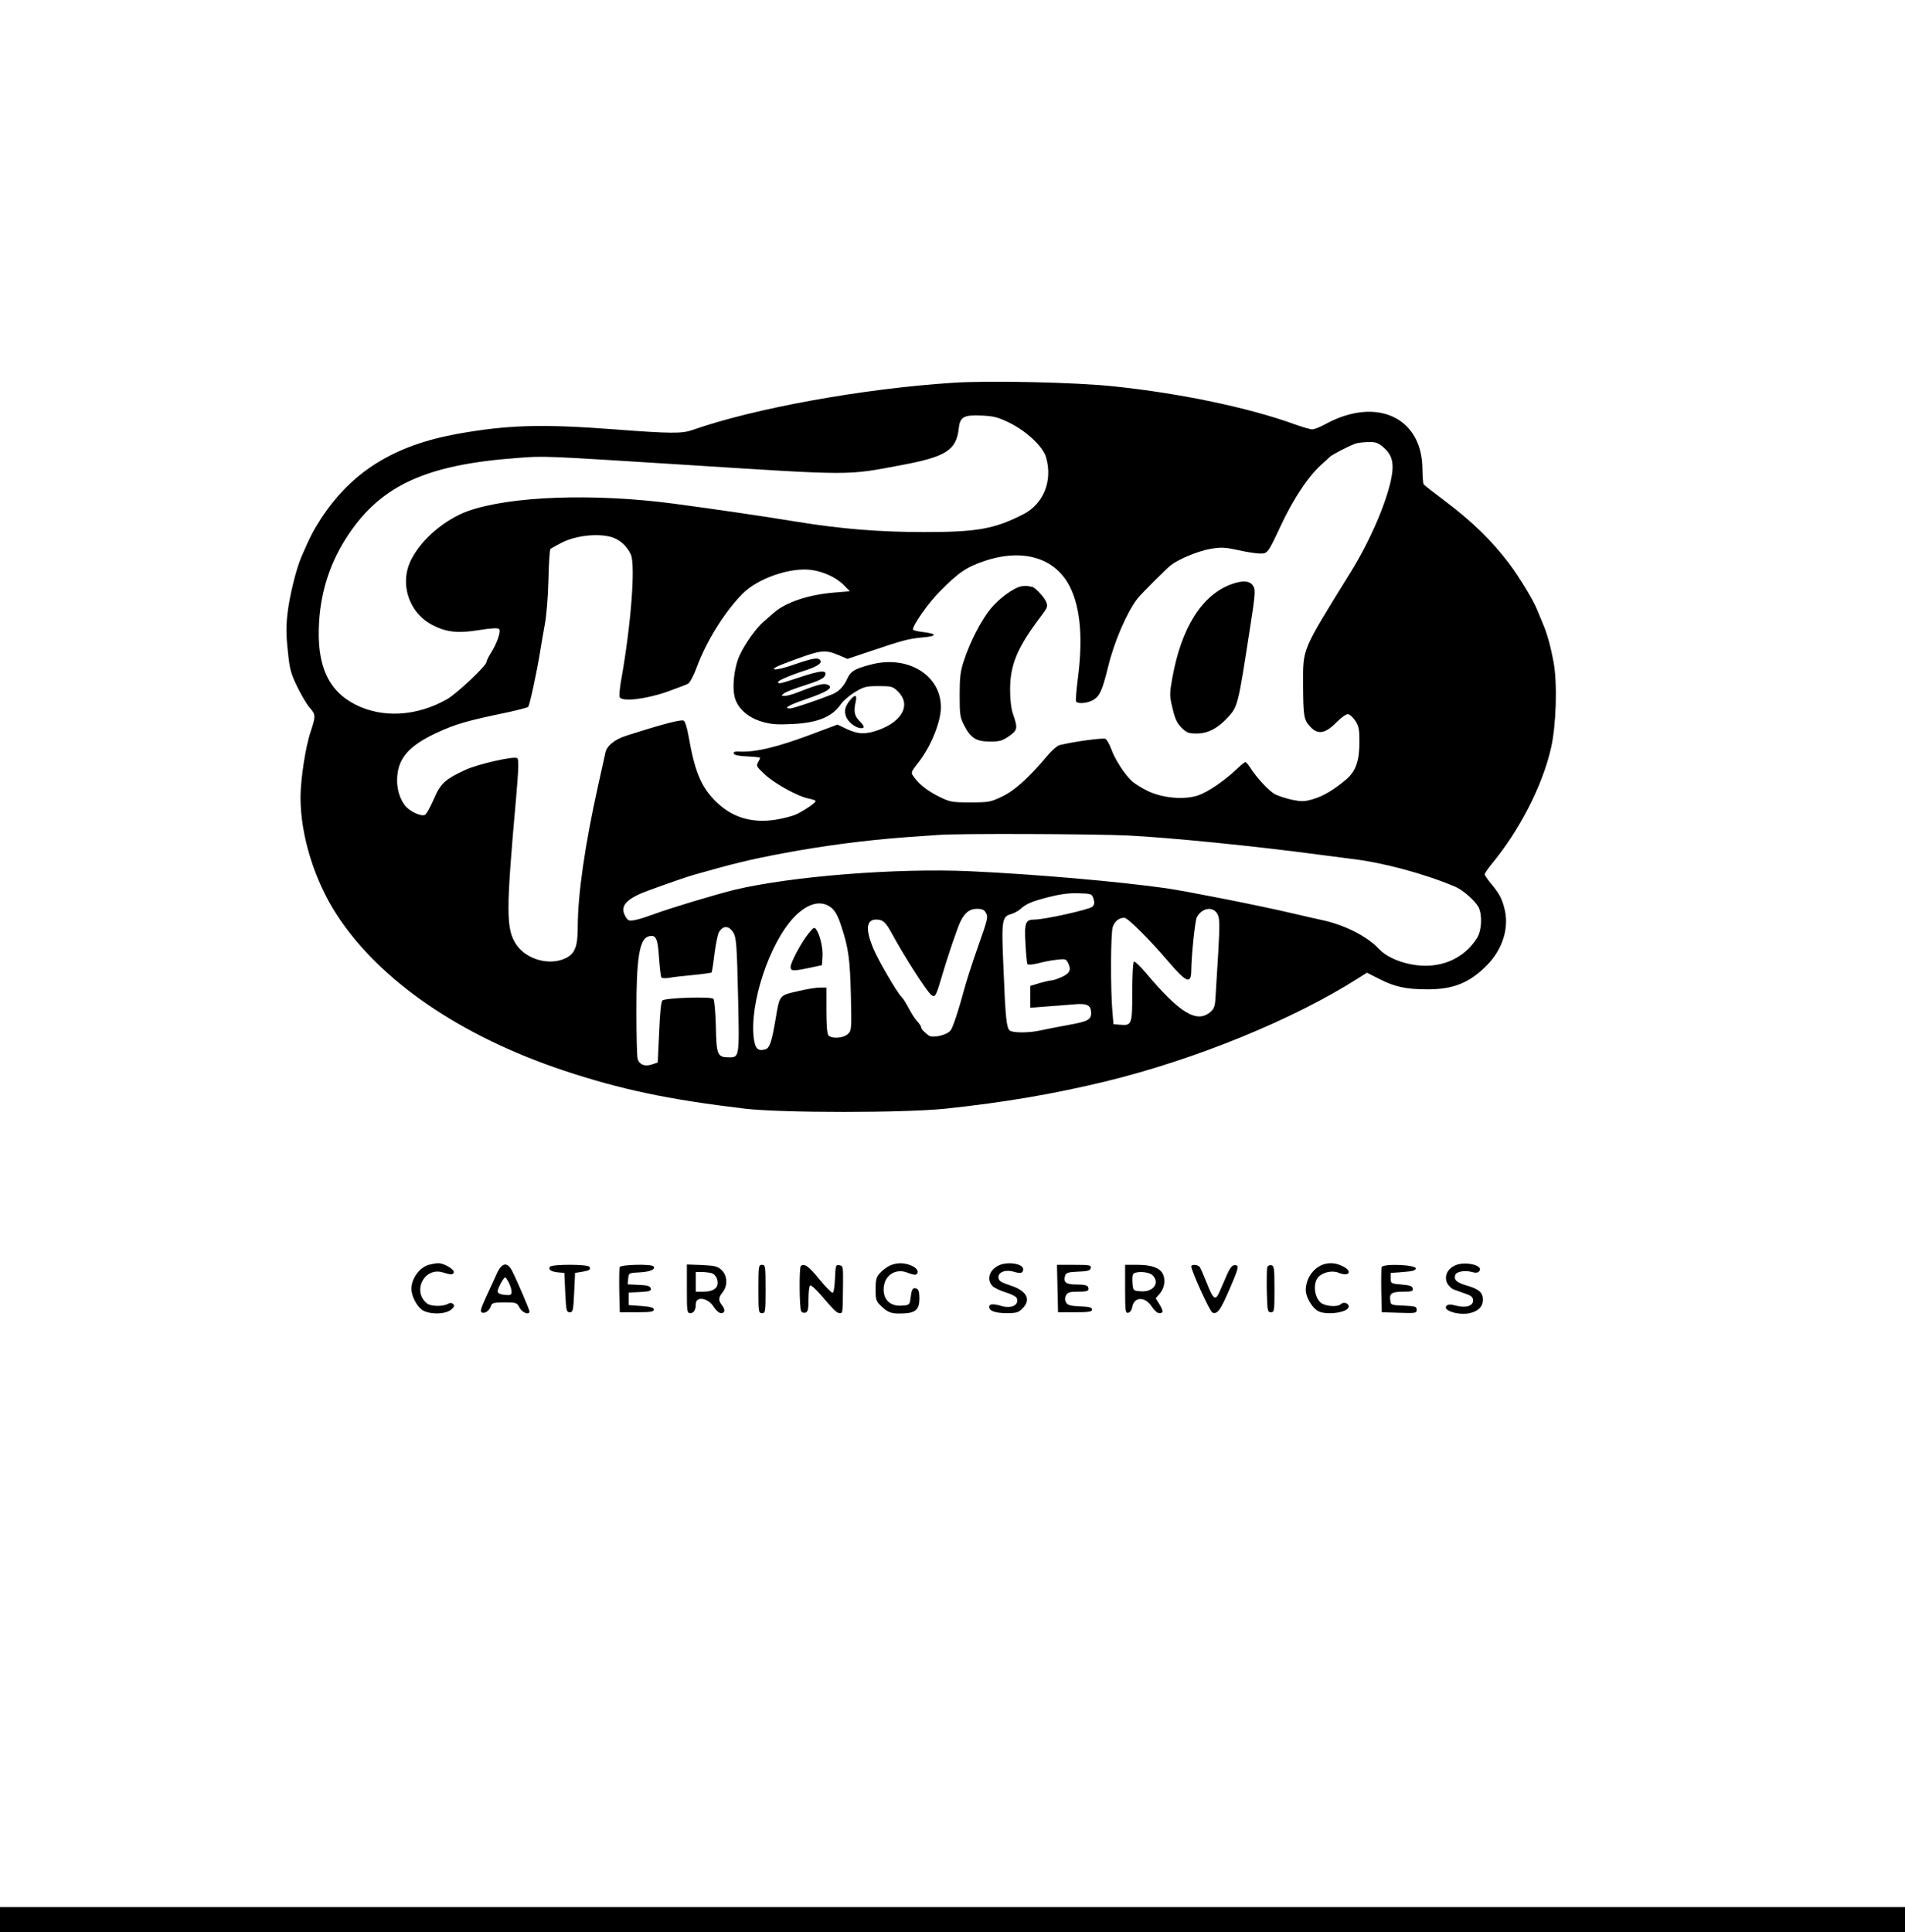 <?xml version="1.0" standalone="no"?>
<!DOCTYPE svg PUBLIC "-//W3C//DTD SVG 20010904//EN"
 "http://www.w3.org/TR/2001/REC-SVG-20010904/DTD/svg10.dtd">
<svg version="1.0" xmlns="http://www.w3.org/2000/svg"
 width="1065pt" height="1080pt" viewBox="0 0 1065 1080"
 preserveAspectRatio="xMidYMid meet">

<g transform="translate(0,1080) scale(0.1,-0.1)"
fill="#000000" stroke="none">
<path d="M5323 8660 c-505 -33 -1110 -143 -1453 -264 -58 -20 -120 -20 -435 4
-405 31 -597 25 -877 -25 -358 -65 -593 -212 -766 -478 -42 -65 -60 -101 -108
-212 -29 -68 -65 -216 -76 -308 -9 -74 -9 -125 1 -215 10 -102 17 -127 52
-199 22 -46 53 -98 69 -117 36 -41 36 -46 6 -138 -28 -83 -56 -266 -56 -365 0
-213 78 -465 204 -658 240 -368 690 -676 1268 -869 319 -106 584 -162 1013
-213 209 -24 886 -24 1120 0 331 35 605 82 895 152 504 123 1048 345 1413 577
l49 31 71 -36 c84 -43 150 -57 267 -57 145 0 235 36 331 133 91 91 129 215 98
325 -14 53 -29 80 -76 136 -18 22 -33 44 -33 49 0 5 17 30 38 56 157 189 285
439 333 650 29 125 36 359 15 476 -17 93 -38 168 -61 220 -7 17 -21 50 -31 75
-21 54 -100 184 -157 260 -97 128 -207 235 -357 348 -63 47 -118 90 -121 95
-4 5 -6 43 -7 85 -1 288 -255 407 -541 252 -30 -17 -64 -30 -75 -30 -11 0 -56
13 -100 29 -254 92 -634 172 -1006 211 -210 23 -707 34 -907 20z m322 -224
c95 -47 186 -133 203 -192 38 -132 -14 -261 -128 -319 -161 -82 -258 -99 -550
-99 -256 0 -466 17 -724 59 -148 25 -463 71 -681 100 -450 59 -914 42 -1150
-42 -128 -47 -256 -155 -314 -267 -71 -134 -17 -302 119 -371 77 -39 140 -46
258 -27 68 11 105 13 112 6 12 -12 -11 -79 -47 -136 -13 -21 -23 -42 -23 -48
0 -21 -166 -177 -222 -209 -168 -95 -359 -106 -510 -30 -156 79 -219 224 -204
464 11 179 66 342 166 490 185 274 437 388 940 425 156 12 130 13 955 -39 926
-59 886 -59 1193 -1 251 47 308 83 322 205 7 66 28 77 132 72 65 -3 90 -10
153 -41z m2090 -137 c51 -45 61 -92 40 -188 -32 -140 -120 -341 -222 -506
-280 -453 -268 -423 -268 -635 1 -174 4 -194 40 -232 42 -46 84 -39 145 23 30
30 57 49 67 47 10 -2 28 -18 40 -37 19 -28 23 -47 23 -116 0 -108 -20 -165
-73 -211 -69 -58 -128 -94 -187 -111 -47 -14 -64 -14 -114 -4 -33 7 -77 21
-97 31 -35 18 -105 94 -142 153 -10 15 -21 27 -25 27 -4 0 -25 -17 -47 -38
-68 -65 -163 -130 -217 -148 -78 -26 -198 -15 -280 24 -35 17 -75 42 -89 55
-41 37 -97 124 -116 179 -10 27 -25 54 -33 58 -13 7 -177 -15 -257 -35 -12 -3
-41 -28 -65 -56 -104 -124 -183 -196 -253 -230 -67 -32 -75 -34 -180 -34 -104
0 -114 2 -175 32 -66 33 -112 69 -142 112 -17 23 -16 25 27 80 68 86 125 226
125 307 1 179 -183 293 -389 240 -92 -24 -114 -36 -135 -81 -20 -44 -48 -72
-86 -87 -74 -30 -216 -78 -232 -78 -40 0 -13 17 80 49 135 46 170 71 122 86
-19 6 -59 -5 -158 -44 -29 -12 -63 -21 -75 -21 -21 1 -21 1 -3 15 10 8 63 28
117 45 67 21 102 37 109 50 19 36 -17 35 -134 -4 -118 -39 -126 -41 -126 -28
0 9 74 40 156 66 61 20 90 39 80 54 -11 19 -40 14 -148 -23 -113 -40 -158 -33
-51 7 205 77 220 79 299 47 l52 -22 119 40 c189 64 223 73 301 80 82 7 83 20
3 30 -28 3 -53 9 -56 13 -9 15 82 147 149 214 106 107 149 136 249 170 217 73
399 18 480 -147 58 -119 72 -289 42 -516 -8 -62 -12 -117 -9 -122 9 -15 64
-10 95 8 37 22 51 53 84 186 34 141 105 304 164 381 21 27 160 166 187 187 45
35 153 79 221 91 60 10 81 9 154 -7 46 -10 101 -19 122 -19 43 -1 45 1 117
155 71 153 160 285 234 348 15 14 34 30 40 37 15 14 112 64 146 75 14 4 46 8
72 8 39 1 53 -4 83 -30z m-4320 -500 c48 -13 91 -51 112 -99 26 -61 1 -387
-52 -688 -10 -51 -14 -100 -11 -108 11 -28 142 -13 262 28 55 20 109 40 120
46 11 6 31 43 48 89 55 149 156 312 258 415 84 84 260 146 378 133 71 -8 146
-43 188 -86 l33 -34 -84 -7 c-144 -11 -274 -54 -342 -114 -16 -14 -41 -36 -55
-48 -41 -34 -107 -127 -135 -189 -32 -70 -44 -185 -25 -243 19 -58 75 -106
150 -128 52 -15 84 -17 170 -13 142 7 222 40 271 111 13 19 48 49 78 67 49 30
62 34 132 34 72 0 80 -2 107 -28 76 -72 31 -166 -103 -216 -73 -27 -117 -26
-181 4 l-52 25 -144 -54 c-194 -73 -317 -102 -406 -97 -24 1 -33 -2 -30 -11 3
-9 29 -14 76 -16 40 -2 72 -5 72 -8 0 -2 -6 -14 -12 -25 -12 -19 -8 -25 38
-68 57 -53 189 -125 247 -135 20 -4 37 -10 37 -14 -1 -10 -67 -55 -111 -75
-20 -9 -71 -22 -113 -29 -136 -21 -247 14 -338 106 -80 81 -114 165 -149 364
-7 40 -18 77 -25 83 -12 10 -109 -15 -322 -83 -64 -20 -109 -56 -117 -93 -2
-11 -21 -94 -41 -185 -74 -334 -114 -609 -114 -792 0 -109 -16 -149 -68 -174
-89 -43 -217 -8 -274 74 -60 87 -60 183 -2 830 13 152 15 205 6 214 -14 14
-222 -33 -292 -66 -112 -52 -137 -75 -174 -161 -19 -44 -41 -84 -49 -89 -21
-13 -89 19 -114 53 -28 37 -43 87 -43 138 0 118 59 190 215 264 114 53 170 69
410 119 55 12 104 25 108 29 8 8 49 197 67 311 5 30 16 96 25 145 10 52 19
160 21 254 2 90 7 168 11 172 4 4 31 19 60 34 79 41 199 55 278 34z m2890
-1669 c240 -12 716 -60 1060 -106 61 -8 144 -19 185 -24 176 -20 406 -81 585
-156 43 -18 111 -78 131 -115 21 -42 18 -127 -7 -169 -74 -123 -217 -181 -371
-150 -74 14 -143 47 -178 85 -63 68 -182 130 -305 159 -38 8 -119 27 -180 41
-183 43 -583 122 -705 140 -268 38 -741 79 -1094 95 -411 19 -1004 -28 -1321
-104 -109 -27 -355 -101 -450 -136 -78 -29 -124 -40 -140 -34 -7 3 -19 19 -25
35 -21 50 20 90 137 132 94 35 211 75 248 86 225 64 319 87 500 121 229 43
460 73 685 90 80 5 163 12 185 13 102 9 874 6 1060 -3z m-192 -353 c7 -22 6
-33 -6 -45 -16 -16 -267 -72 -323 -72 -51 0 -58 -17 -51 -135 3 -58 8 -109 11
-114 4 -5 28 -3 57 4 29 8 75 17 104 20 47 6 54 5 64 -13 22 -41 13 -62 -31
-82 -24 -11 -50 -20 -59 -20 -8 0 -39 -7 -67 -15 l-52 -16 0 -61 0 -61 88 7
c48 3 117 9 154 12 75 7 98 -4 98 -49 0 -37 -19 -47 -132 -67 -57 -10 -125
-24 -153 -30 -62 -14 -153 -14 -170 0 -18 15 -24 68 -35 348 -12 269 -9 289
44 303 16 5 38 17 50 27 33 30 60 42 159 68 65 16 114 23 166 21 72 -2 75 -3
84 -30z m-1464 -52 c21 -18 37 -48 55 -104 40 -122 48 -183 53 -388 4 -184 4
-192 -16 -212 -24 -24 -89 -29 -109 -9 -8 8 -12 54 -12 140 l0 128 -36 0 c-20
0 -77 -9 -126 -21 -103 -24 -99 -18 -123 -161 -21 -122 -32 -156 -56 -163 -41
-13 -57 3 -65 62 -24 194 87 529 223 674 78 82 155 101 212 54z m862 -26 c14
-26 12 -33 -46 -198 -26 -74 -56 -166 -67 -205 -40 -146 -71 -242 -85 -257
-22 -26 -101 -43 -121 -27 -30 23 -42 36 -42 46 0 5 -10 20 -22 33 -13 14 -34
47 -48 74 -14 27 -32 56 -42 65 -23 22 -130 205 -156 269 -45 109 -39 161 17
161 37 0 53 -15 88 -80 67 -123 192 -319 219 -341 21 -17 27 -7 57 96 31 107
91 285 108 317 24 48 51 68 90 68 29 0 41 -5 50 -21z m1297 -12 c11 -22 11
-61 3 -205 -6 -97 -13 -208 -15 -246 -3 -61 -7 -73 -30 -93 -75 -64 -171 -6
-361 220 -31 37 -61 65 -66 62 -5 -4 -9 -80 -9 -169 0 -183 -2 -189 -67 -184
l-38 3 -6 70 c-11 123 -10 440 2 474 11 32 35 51 65 51 19 0 143 -124 247
-246 100 -117 126 -127 127 -49 1 89 21 278 31 298 30 55 94 63 117 14z
m-2707 -102 c15 -26 19 -73 25 -347 8 -348 8 -348 -50 -348 -65 0 -71 12 -74
172 -2 78 -8 148 -14 155 -12 14 -265 6 -285 -9 -7 -6 -14 -70 -18 -178 l-8
-169 -33 -11 c-39 -13 -69 -1 -79 30 -4 11 -7 127 -7 258 -1 304 17 415 68
428 41 11 51 -9 58 -118 4 -56 10 -106 13 -111 3 -5 22 -6 42 -3 20 4 80 11
135 16 54 5 101 12 104 14 2 3 10 49 16 103 7 54 18 108 24 120 23 42 58 41
83 -2z"/>
<path d="M6886 7535 c-165 -59 -281 -241 -332 -524 -16 -90 -16 -99 1 -170 14
-59 25 -83 50 -108 29 -29 39 -33 87 -33 62 0 119 31 176 94 52 57 55 73 117
474 34 217 35 235 20 258 -18 28 -58 31 -119 9z"/>
<path d="M5711 7523 c-44 -8 -127 -69 -175 -128 -52 -65 -114 -185 -148 -290
-19 -57 -23 -92 -23 -190 0 -108 2 -125 25 -169 36 -71 67 -91 145 -91 54 0
69 4 107 31 47 33 49 43 21 124 -10 28 -16 80 -16 135 0 139 40 235 170 407
40 53 42 59 31 85 -12 28 -65 83 -79 83 -4 0 -13 2 -21 4 -7 2 -24 1 -37 -1z"/>
<path d="M4758 6893 c-32 -37 -40 -62 -29 -96 11 -33 55 -67 85 -67 22 0 20
10 -10 41 -28 29 -32 54 -20 107 8 36 -2 42 -26 15z"/>
<path d="M4517 5578 c-37 -46 -97 -158 -97 -182 0 -24 12 -25 95 -8 l80 17 3
45 c4 47 -13 123 -34 153 -11 17 -15 15 -47 -25z"/>
<path d="M2396 3730 c-52 -16 -96 -77 -96 -135 0 -36 27 -91 56 -114 36 -29
131 -30 165 -2 18 15 21 22 13 31 -9 9 -17 9 -32 1 -27 -15 -93 -13 -113 2
-87 67 -18 206 86 175 45 -14 57 -14 62 -1 6 17 -56 53 -87 52 -14 0 -38 -5
-54 -9z"/>
<path d="M4975 3726 c-16 -7 -41 -26 -55 -41 -21 -23 -25 -36 -25 -92 0 -62 2
-66 37 -99 37 -34 57 -39 128 -35 60 4 80 24 80 82 0 35 -4 51 -15 56 -22 8
-28 -1 -34 -50 -6 -42 -6 -42 -52 -45 -60 -4 -99 31 -99 90 0 78 66 123 137
93 20 -8 39 -12 44 -9 20 12 7 36 -26 50 -42 17 -81 17 -120 0z"/>
<path d="M5578 3724 c-49 -26 -63 -79 -29 -113 10 -10 44 -26 74 -35 30 -9 57
-23 61 -31 15 -39 -27 -61 -85 -45 -48 14 -69 12 -69 -5 0 -23 34 -35 100 -35
51 0 65 4 85 25 52 51 26 100 -67 130 -50 16 -64 25 -66 42 -5 32 40 49 87 34
38 -11 51 -7 51 15 0 32 -94 45 -142 18z"/>
<path d="M7392 3730 c-54 -22 -92 -80 -92 -142 0 -35 31 -91 63 -113 42 -30
177 -13 177 22 0 19 -29 28 -43 14 -19 -19 -91 -13 -115 9 -37 34 -42 112 -10
144 27 26 78 36 111 22 61 -25 81 9 22 37 -39 19 -77 21 -113 7z"/>
<path d="M8135 3727 c-43 -20 -61 -58 -46 -96 7 -16 25 -34 39 -39 15 -5 45
-16 67 -24 32 -11 40 -19 40 -38 0 -30 -39 -42 -95 -28 -31 8 -44 8 -53 -1
-25 -26 68 -55 130 -41 48 11 73 37 73 75 0 41 -21 59 -92 80 -55 16 -72 32
-62 59 7 19 55 27 93 16 21 -6 33 -5 41 5 26 32 -79 57 -135 32z"/>
<path d="M2776 3678 c-13 -29 -40 -88 -60 -131 -29 -64 -33 -79 -21 -84 18 -6
42 12 50 38 5 16 16 19 75 19 67 0 70 -1 85 -30 15 -28 55 -43 55 -20 0 10
-72 178 -98 228 -27 51 -58 44 -86 -20z m69 -48 c8 -16 15 -39 15 -50 0 -18
-5 -21 -37 -18 -24 2 -39 9 -41 18 -2 14 32 80 43 80 2 0 11 -13 20 -30z"/>
<path d="M3074 3719 c-10 -16 7 -27 46 -31 l35 -3 5 -110 c5 -102 7 -110 25
-110 18 0 20 8 25 110 l5 110 38 6 c42 7 52 13 42 28 -9 15 -212 15 -221 0z"/>
<path d="M3464 3717 c-2 -7 -3 -67 -2 -133 l3 -119 95 0 c78 0 95 3 95 15 0
11 -17 16 -70 20 l-70 5 0 35 0 35 63 3 c53 3 63 6 60 20 -3 13 -16 18 -66 20
l-63 3 3 32 c3 32 4 32 63 35 59 3 90 16 79 33 -9 15 -184 11 -190 -4z"/>
<path d="M3840 3596 c0 -127 1 -136 19 -136 20 0 31 18 31 51 0 46 69 35 100
-16 13 -20 30 -35 41 -35 23 0 25 19 4 46 -20 26 -19 41 5 71 29 37 27 93 -6
124 -22 21 -37 24 -110 28 l-84 3 0 -136z m137 88 c23 -6 39 -37 34 -64 -4
-25 -33 -40 -78 -40 l-43 0 0 55 0 55 33 0 c17 0 42 -3 54 -6z"/>
<path d="M4240 3595 c0 -128 1 -135 20 -135 19 0 20 7 20 135 0 128 -1 135
-20 135 -19 0 -20 -7 -20 -135z"/>
<path d="M4477 3723 c-10 -10 -8 -236 2 -252 5 -8 16 -11 25 -8 13 5 16 21 16
76 0 38 4 72 9 76 5 3 31 -20 58 -51 76 -89 91 -104 108 -104 17 0 16 -1 18
160 1 100 0 105 -21 108 -20 3 -21 -1 -24 -74 -2 -43 -7 -79 -13 -80 -5 -2
-39 32 -75 76 -59 73 -85 91 -103 73z"/>
<path d="M5912 3598 l3 -133 95 0 c78 0 95 3 95 15 0 12 -15 16 -67 18 -55 2
-70 7 -78 22 -8 14 -7 26 0 40 9 16 21 20 64 20 57 0 67 4 59 26 -4 10 -23 14
-63 14 -61 0 -77 12 -65 51 5 15 19 19 73 21 54 2 67 6 70 21 3 15 -7 17 -93
17 l-96 0 3 -132z"/>
<path d="M6290 3594 c0 -123 2 -135 17 -132 11 2 20 15 23 32 10 60 73 60 110
1 13 -20 30 -35 41 -35 24 0 24 11 0 51 l-20 32 25 29 c25 31 31 76 14 109
-18 33 -64 49 -140 49 l-70 0 0 -136z m152 79 c45 -41 7 -96 -63 -91 -43 3
-44 4 -47 42 -2 21 -1 44 2 52 8 20 85 18 108 -3z"/>
<path d="M6660 3721 c0 -24 104 -253 118 -258 28 -11 45 13 98 136 41 94 50
123 39 127 -21 9 -35 -4 -56 -52 -10 -24 -28 -65 -39 -90 -25 -58 -36 -51 -75
48 -16 40 -33 79 -38 86 -11 14 -47 16 -47 3z"/>
<path d="M7085 3718 c-3 -8 -4 -68 -3 -134 3 -111 4 -119 23 -119 19 0 20 7
20 130 0 116 -2 130 -18 133 -9 2 -19 -3 -22 -10z"/>
<path d="M7724 3717 c-2 -7 -3 -67 -2 -133 l3 -119 98 -3 c91 -3 97 -2 97 17
0 18 -8 20 -72 23 -72 3 -73 3 -76 32 -5 37 10 46 76 46 45 0 53 3 50 18 -2
13 -16 18 -63 22 -59 5 -60 6 -60 35 l0 30 70 5 c53 4 70 9 70 20 0 21 -183
28 -191 7z"/>
<path d="M0 70 l0 -70 5325 0 5325 0 0 70 0 70 -5325 0 -5325 0 0 -70z"/>
</g>
</svg>

